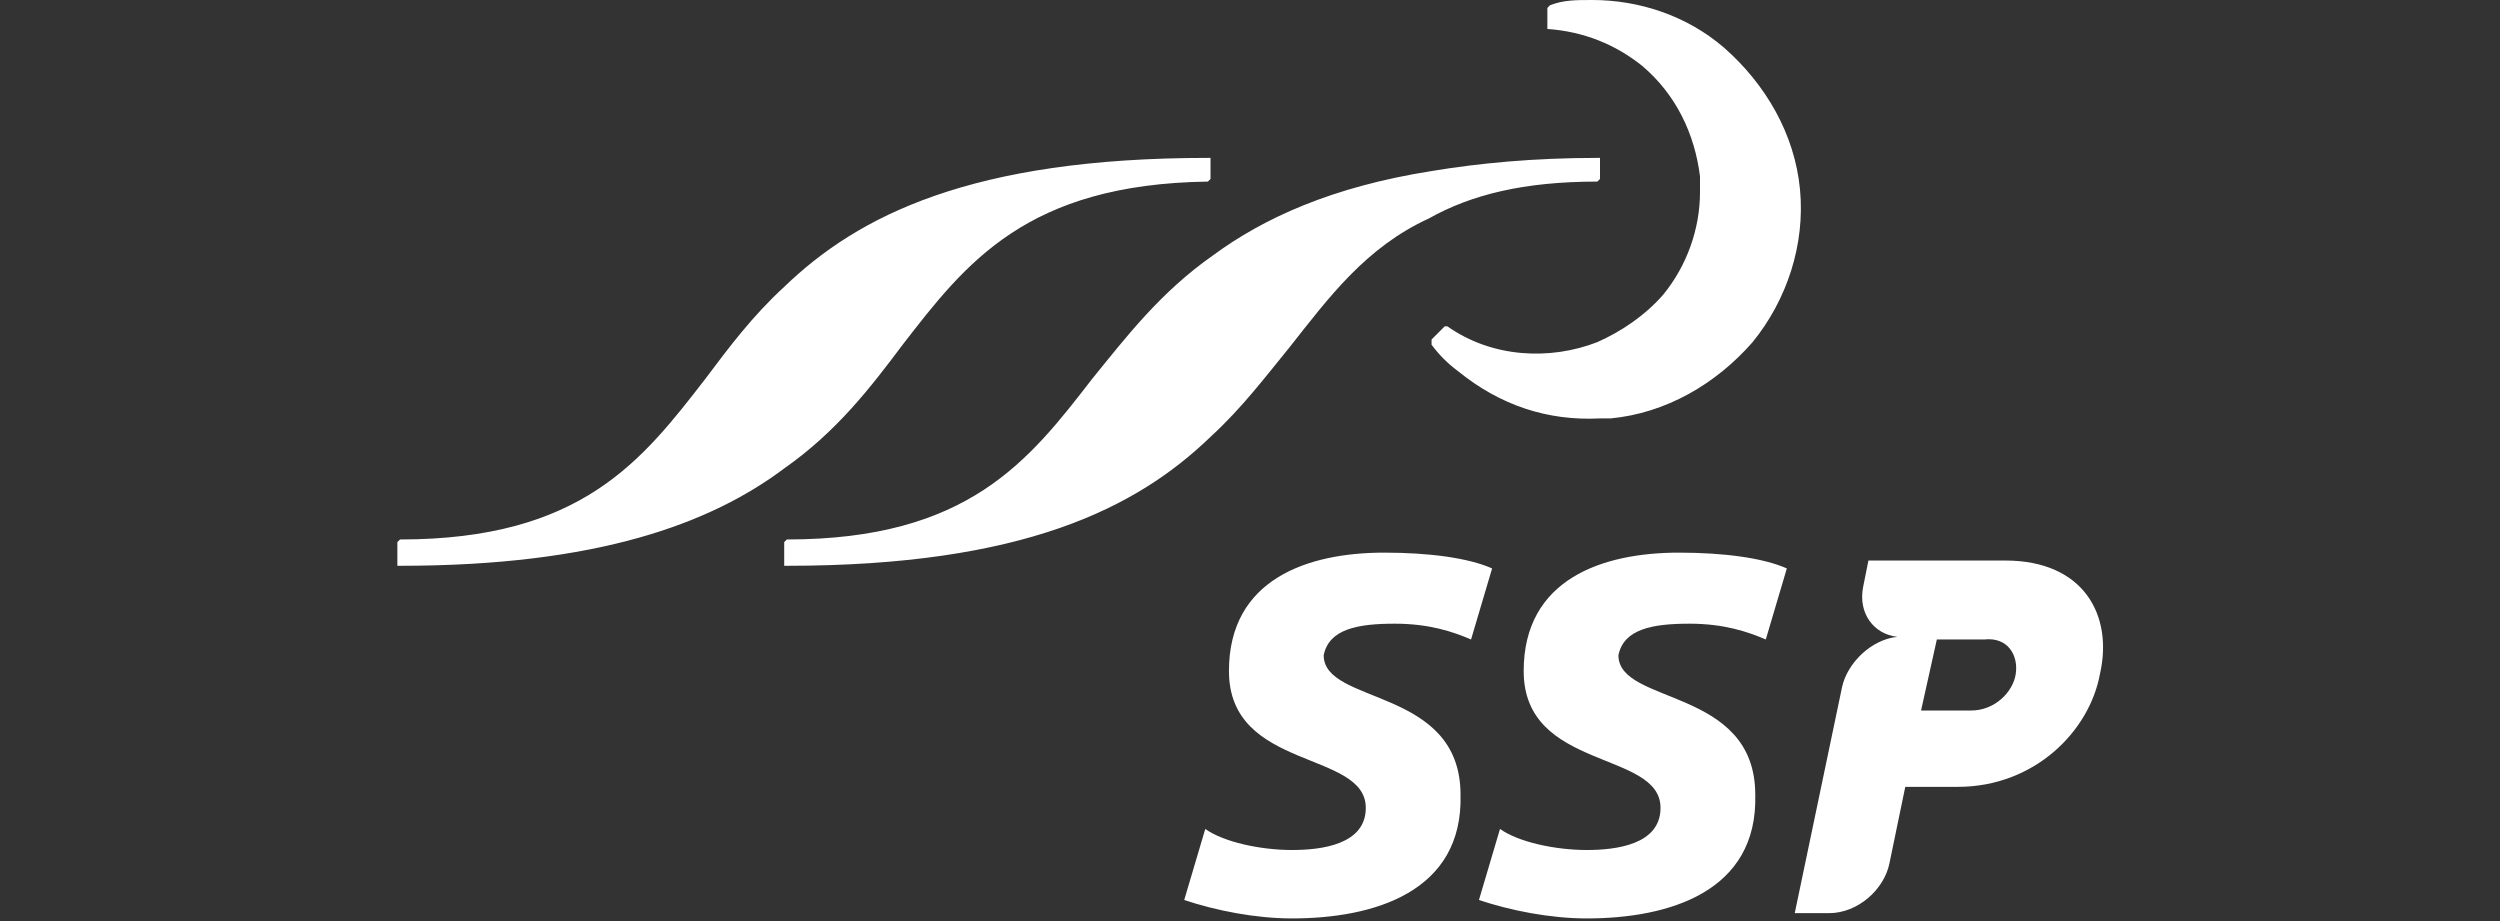 <?xml version="1.0" encoding="utf-8"?>
<!-- Generator: Adobe Illustrator 26.0.1, SVG Export Plug-In . SVG Version: 6.00 Build 0)  -->
<svg version="1.1" id="Layer_1" xmlns="http://www.w3.org/2000/svg" xmlns:xlink="http://www.w3.org/1999/xlink" x="0px" y="0px"
	 viewBox="0 0 95 35" style="enable-background:new 0 0 95 35;" xml:space="preserve">
<rect x="0" y="0" width="95" height="35" fill="#333333" stroke="none"/>
<style type="text/css">
	.st0{fill:#FFFFFF;}
</style>
<g>
	<path class="st0" d="M66.6,13c-1.4,1.6-3.3,2.7-5.4,2.9c-0.1,0-0.3,0-0.4,0c-2,0.1-3.8-0.5-5.4-1.8c-0.4-0.3-0.7-0.6-1-1l0-0.2
		l0.5-0.5l0.1,0c1.7,1.2,3.9,1.3,5.7,0.6c0.9-0.4,1.8-1,2.5-1.8c0.9-1.1,1.4-2.5,1.4-3.9l0-0.6c-0.2-1.6-0.9-3.1-2.2-4.2
		c-1-0.8-2.2-1.3-3.6-1.4L58.8,1V0.3l0.1-0.1C59.4,0,59.9,0,60.5,0c1.8,0,3.6,0.6,5,1.8c1.6,1.4,2.7,3.3,2.9,5.4
		C68.6,9.3,67.9,11.4,66.6,13 M34.3,13.1C36.7,10,39,7,45.9,6.9l0.1-0.1V6.2V6h-0.1c-9,0-13.3,2.2-16.1,4.9c-1.2,1.1-2.1,2.3-3,3.5
		c-2.4,3.1-4.7,6.1-11.6,6.1l-0.1,0.1v0.8v0.1h0.1c7.5,0,11.8-1.6,14.6-3.7C31.8,16.4,33.1,14.7,34.3,13.1 M60.7,6.9l0.1-0.1V6.2V6
		h-0.1c-2.4,0-4.5,0.2-6.3,0.5c-3.8,0.6-6.4,1.8-8.3,3.2c-2,1.4-3.3,3.1-4.6,4.7c-2.4,3.1-4.7,6.1-11.6,6.1l-0.1,0.1v0.8v0.1h0.1
		c9,0,13.3-2.2,16.1-4.9c1.2-1.1,2.1-2.3,3-3.4c1.5-1.9,2.9-3.8,5.3-4.9C55.9,7.4,57.9,6.9,60.7,6.9"/>
	<path class="st0" d="M53,23.7c1.3,0,2.2,0.3,2.9,0.6l0.8-2.7c-0.9-0.4-2.4-0.6-4.1-0.6c-2.9,0-5.9,1-5.9,4.5c0,3.8,5.2,3,5.2,5.2
		c0,1.4-1.7,1.6-2.8,1.6c-1.2,0-2.6-0.3-3.3-0.8l-0.8,2.7c1.2,0.4,2.7,0.7,4.1,0.7c3.1,0,6.5-1,6.4-4.7c0-4.1-5.2-3.4-5.2-5.3
		C50.5,23.9,51.6,23.7,53,23.7 M64.2,23.7c1.3,0,2.2,0.3,2.9,0.6l0.8-2.7c-0.9-0.4-2.4-0.6-4.1-0.6c-2.9,0-5.9,1-5.9,4.5
		c0,3.8,5.2,3,5.2,5.2c0,1.4-1.7,1.6-2.8,1.6c-1.2,0-2.6-0.3-3.3-0.8l-0.8,2.7c1.2,0.4,2.7,0.7,4.1,0.7c3.1,0,6.5-1,6.4-4.7
		c0-4.1-5.2-3.4-5.2-5.3C61.7,23.9,62.8,23.7,64.2,23.7 M76.6,25.6c-0.1,0.7-0.8,1.4-1.7,1.4H73l0.6-2.7h1.8
		C76.3,24.2,76.7,24.9,76.6,25.6 M76.2,21.3H71l-0.2,1c-0.2,1,0.4,1.8,1.3,1.9h0.3c-0.1,0-0.2,0-0.2,0c0.1,0,0.1,0,0.2,0h-0.3
		c-1,0.1-1.9,1-2.1,1.9l-1.8,8.6h1.3c1.1,0,2.1-0.9,2.3-1.9l0.6-2.9h2c2.9,0,5-2.1,5.4-4.3C80.3,23.4,79.2,21.3,76.2,21.3"/>
</g>
</svg>
